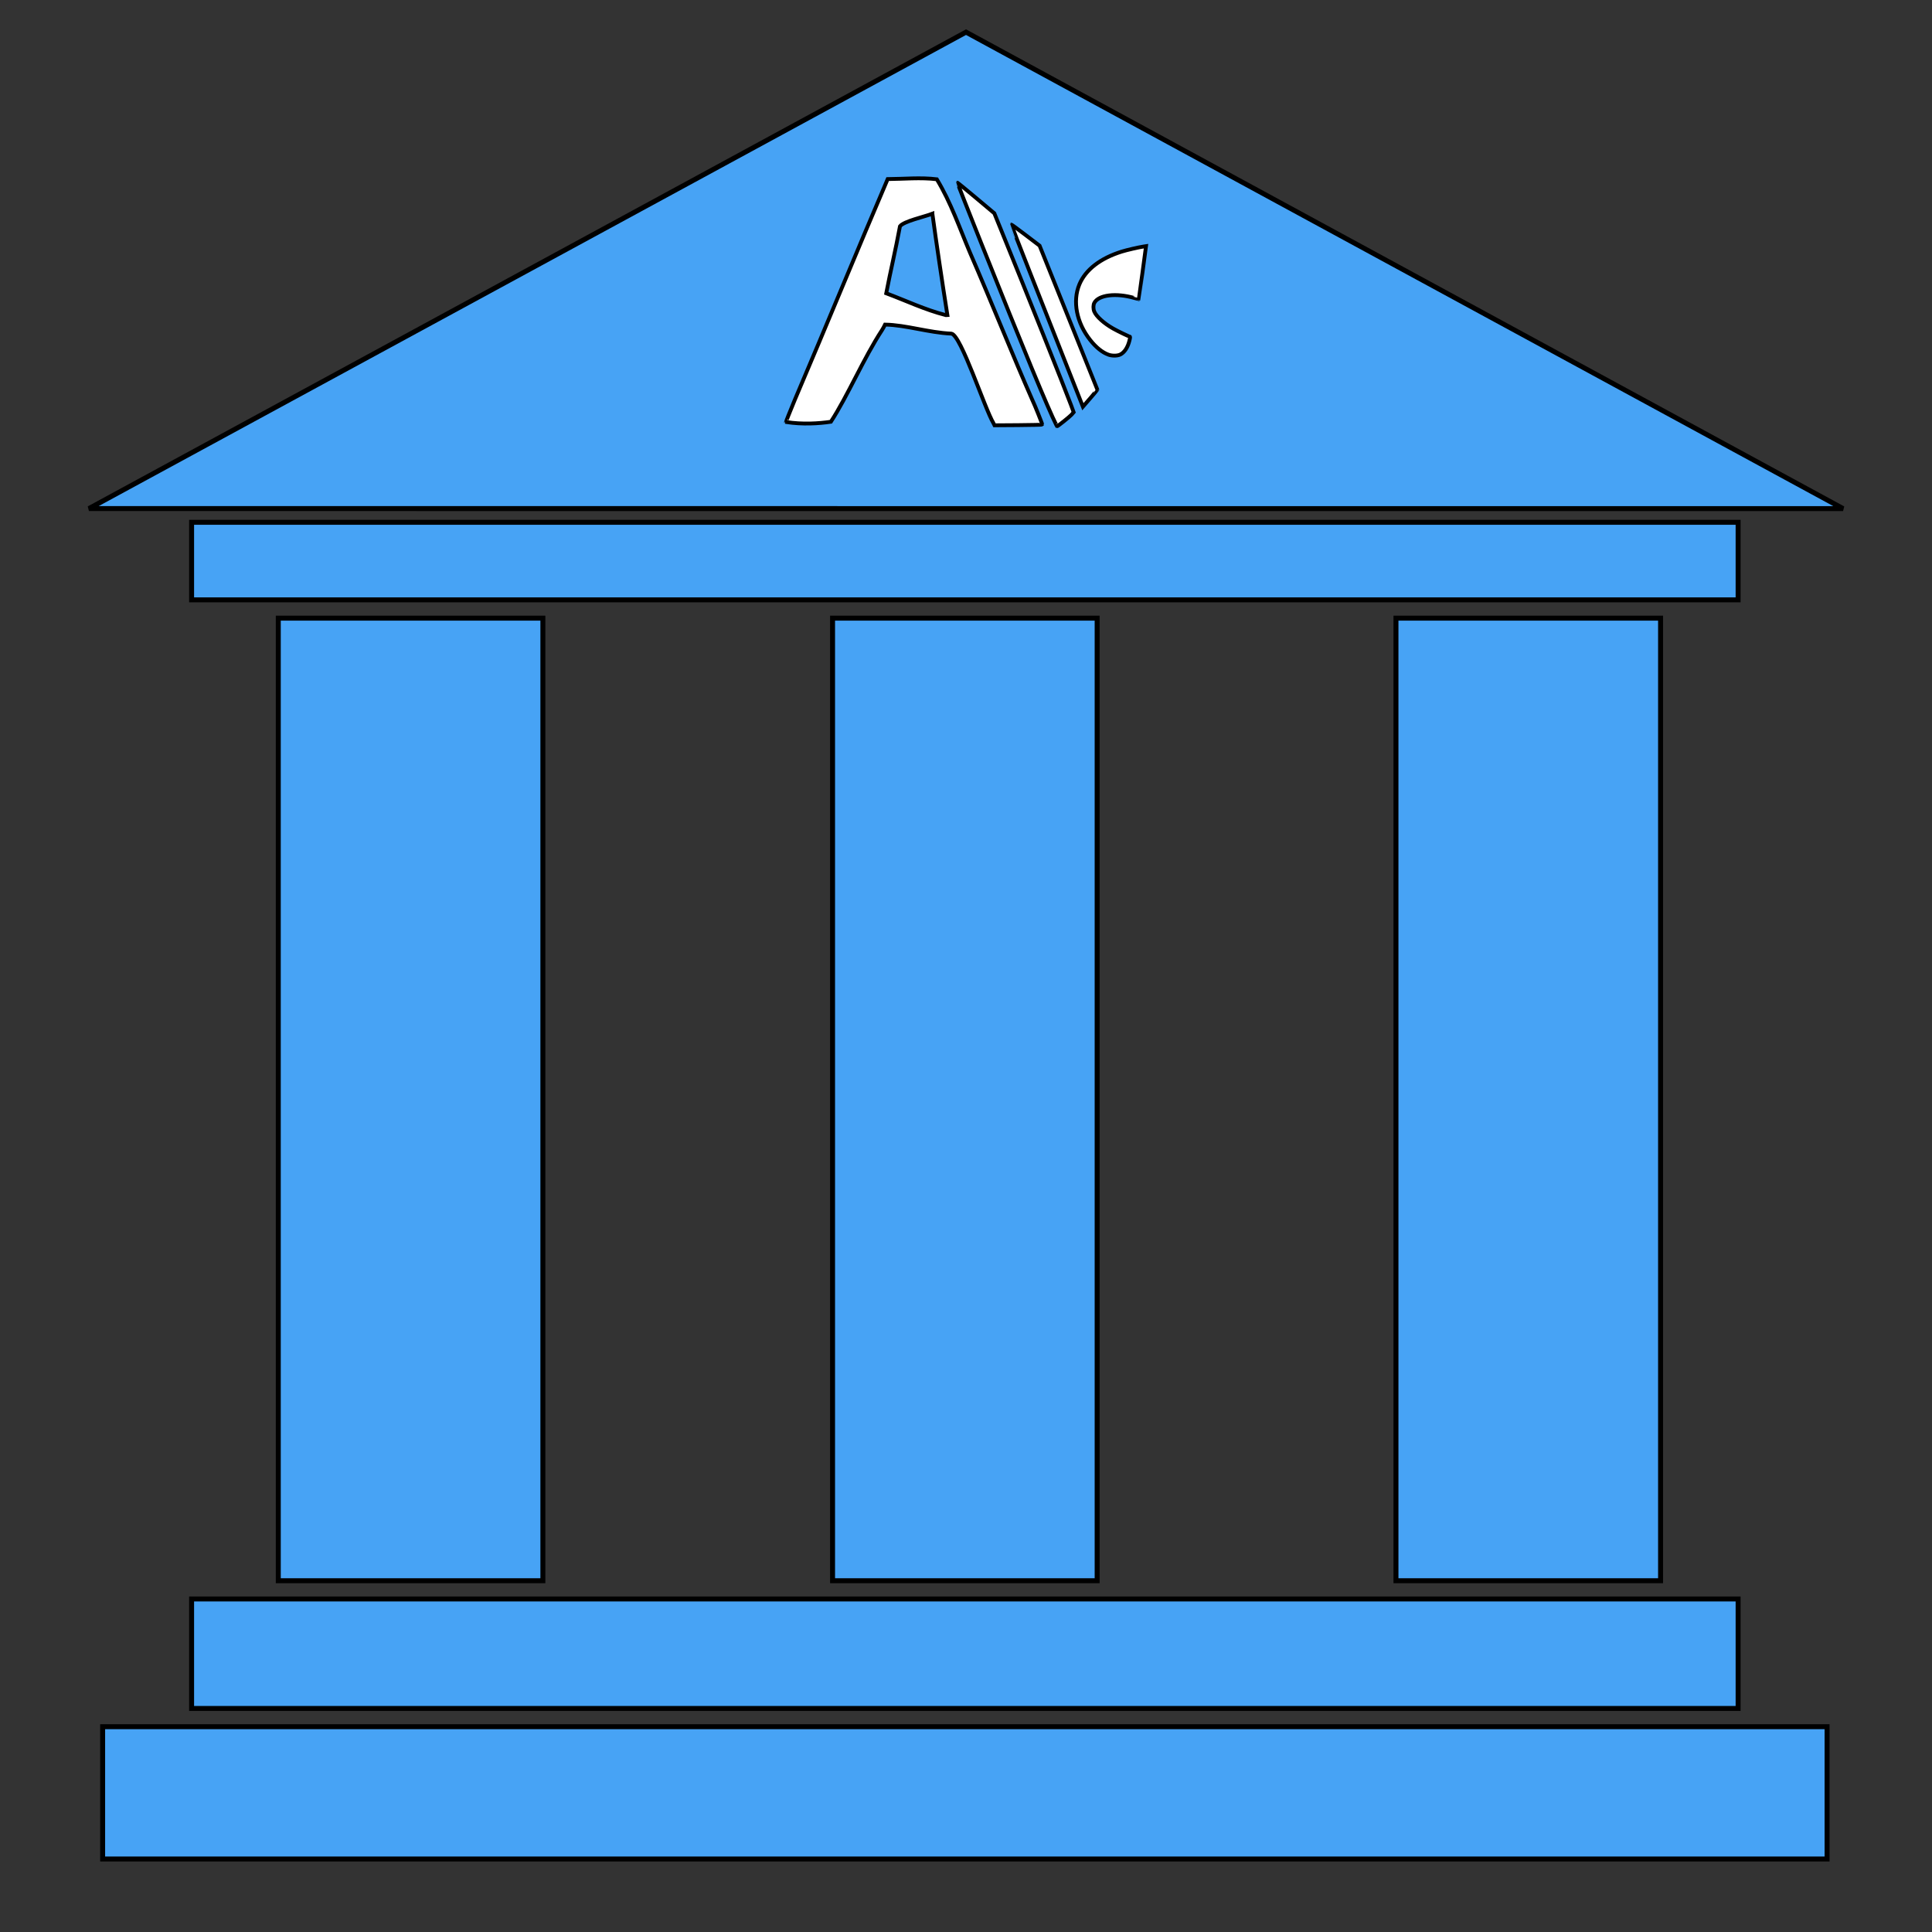 <?xml version="1.0"?>
<svg version="1.1" xmlns="http://www.w3.org/2000/svg" xmlns:xlink="http://www.w3.org/1999/xlink" width="180" height="180">
    <rect width="100%" height="100%" fill="#333333" stroke="none"/>
    <desc iVinci="yes" version="4.6" gridStep="20" showGrid="no" snapToGrid="no" codePlatform="0"/>
    <g id="Layer1" name="Layer 1" opacity="1">
        <g id="Shape1">
            <desc shapeID="1" type="0" basicInfo-basicType="0" basicInfo-roundedRectRadius="12" basicInfo-polygonSides="6" basicInfo-starPoints="5" bounding="rect(-44.548,-23.334,89.095,46.669)" text="" font-familyName="" font-pixelSize="20" font-bold="0" font-underline="0" font-alignment="1" strokeStyle="0" markerStart="0" markerEnd="0" shadowEnabled="0" shadowOffsetX="0" shadowOffsetY="2" shadowBlur="4" shadowOpacity="160" blurEnabled="0" blurRadius="4" transform="matrix(1,0,0,1,-71.771,-886.817)" pers-center="0,0" pers-size="0,0" pers-start="0,0" pers-end="0,0" locked="0" mesh="" flag=""/>
            <path id="shapePath1" d="M-116.319,-910.151 L-27.224,-910.151 L-27.224,-863.482 L-116.319,-863.482 L-116.319,-910.151 Z" style="stroke:none;fill-rule:evenodd;fill:#000000;fill-opacity:1;"/>
        </g>
        <g id="Shape2">
            <desc shapeID="2" type="0" basicInfo-basicType="0" basicInfo-roundedRectRadius="12" basicInfo-polygonSides="6" basicInfo-starPoints="5" bounding="rect(-33.234,-31.82,66.468,63.64)" text="" font-familyName="" font-pixelSize="20" font-bold="0" font-underline="0" font-alignment="1" strokeStyle="0" markerStart="0" markerEnd="0" shadowEnabled="0" shadowOffsetX="0" shadowOffsetY="2" shadowBlur="4" shadowOpacity="160" blurEnabled="0" blurRadius="4" transform="matrix(1,0,0,1,-70.004,-757.416)" pers-center="0,0" pers-size="0,0" pers-start="0,0" pers-end="0,0" locked="0" mesh="" flag=""/>
            <path id="shapePath2" d="M-103.238,-789.236 L-36.77,-789.236 L-36.77,-725.596 L-103.238,-725.596 L-103.238,-789.236 Z" style="stroke:none;fill-rule:evenodd;fill:#000000;fill-opacity:1;"/>
        </g>
        <g id="Shape3">
            <desc shapeID="3" type="0" basicInfo-basicType="1" basicInfo-roundedRectRadius="12" basicInfo-polygonSides="6" basicInfo-starPoints="5" bounding="rect(-80.331,-8.076,160.661,16.151)" text="" font-familyName="Helvetica" font-pixelSize="20" font-bold="0" font-underline="0" font-alignment="1" strokeStyle="0" markerStart="0" markerEnd="0" shadowEnabled="0" shadowOffsetX="0" shadowOffsetY="2" shadowBlur="4" shadowOpacity="160" blurEnabled="0" blurRadius="4" transform="matrix(1,0,0,0.763,89.894,167.036)" pers-center="0,0" pers-size="0,0" pers-start="0,0" pers-end="0,0" locked="0" mesh="" flag=""/>
            <path id="shapePath3" d="M9.563,160.873 L170.224,160.873 L170.224,173.199 L9.563,173.199 L9.563,160.873 Z" style="stroke:#000000;stroke-opacity:1;stroke-width:0.462;stroke-linejoin:miter;stroke-miterlimit:2;stroke-linecap:butt;fill-rule:evenodd;fill:#47a3f5;fill-opacity:1;"/>
        </g>
        <g id="Shape4">
            <desc shapeID="4" type="0" basicInfo-basicType="1" basicInfo-roundedRectRadius="12" basicInfo-polygonSides="6" basicInfo-starPoints="5" bounding="rect(-72.042,-6.375,144.085,12.751)" text="" font-familyName="Helvetica" font-pixelSize="20" font-bold="0" font-underline="0" font-alignment="1" strokeStyle="0" markerStart="0" markerEnd="0" shadowEnabled="0" shadowOffsetX="0" shadowOffsetY="2" shadowBlur="4" shadowOpacity="160" blurEnabled="0" blurRadius="4" transform="matrix(1,0,0,0.8,89.894,154.073)" pers-center="0,0" pers-size="0,0" pers-start="0,0" pers-end="0,0" locked="0" mesh="" flag=""/>
            <path id="shapePath4" d="M17.851,148.973 L161.936,148.973 L161.936,159.173 L17.851,159.173 L17.851,148.973 Z" style="stroke:#000000;stroke-opacity:1;stroke-width:0.462;stroke-linejoin:miter;stroke-miterlimit:2;stroke-linecap:butt;fill-rule:evenodd;fill:#47a3f5;fill-opacity:1;"/>
        </g>
        <g id="Shape5">
            <desc shapeID="5" type="0" basicInfo-basicType="5" basicInfo-roundedRectRadius="12" basicInfo-polygonSides="6" basicInfo-starPoints="5" bounding="rect(-59.451,-68.648,118.902,137.296)" text="" font-familyName="Helvetica" font-pixelSize="20" font-bold="0" font-underline="0" font-alignment="1" strokeStyle="0" markerStart="0" markerEnd="0" shadowEnabled="0" shadowOffsetX="0" shadowOffsetY="2" shadowBlur="4" shadowOpacity="160" blurEnabled="0" blurRadius="4" transform="matrix(9.64494e-06,-0.373,1.19,3.17097e-05,90.001,25.189)" pers-center="0,0" pers-size="0,0" pers-start="0,0" pers-end="0,0" locked="0" mesh="" flag=""/>
            <path id="shapePath5" d="M90.002,2.994 L171.715,47.386 L8.285,47.382 L90.002,2.994 Z" style="stroke:#000000;stroke-opacity:1;stroke-width:0.462;stroke-linejoin:miter;stroke-miterlimit:2;stroke-linecap:butt;fill-rule:evenodd;fill:#47a3f5;fill-opacity:1;"/>
        </g>
        <g id="Shape6">
            <desc shapeID="6" type="0" basicInfo-basicType="1" basicInfo-roundedRectRadius="12" basicInfo-polygonSides="6" basicInfo-starPoints="5" bounding="rect(-12.326,-43.14,24.652,86.281)" text="" font-familyName="Helvetica" font-pixelSize="20" font-bold="0" font-underline="0" font-alignment="1" strokeStyle="0" markerStart="0" markerEnd="0" shadowEnabled="0" shadowOffsetX="0" shadowOffsetY="2" shadowBlur="4" shadowOpacity="160" blurEnabled="0" blurRadius="4" transform="matrix(1,0,0,1.039,142.385,102.432)" pers-center="0,0" pers-size="0,0" pers-start="0,0" pers-end="0,0" locked="0" mesh="" flag=""/>
            <path id="shapePath6" d="M130.059,57.592 L154.711,57.592 L154.711,147.273 L130.059,147.273 L130.059,57.592 Z" style="stroke:#000000;stroke-opacity:1;stroke-width:0.462;stroke-linejoin:miter;stroke-miterlimit:2;stroke-linecap:butt;fill-rule:evenodd;fill:#47a3f5;fill-opacity:1;"/>
        </g>
        <g id="Shape7">
            <desc shapeID="7" type="0" basicInfo-basicType="0" basicInfo-roundedRectRadius="12" basicInfo-polygonSides="6" basicInfo-starPoints="5" bounding="rect(-16.772,-11.552,33.543,23.103)" text="" font-familyName="" font-pixelSize="20" font-bold="0" font-underline="0" font-alignment="1" strokeStyle="0" markerStart="0" markerEnd="0" shadowEnabled="0" shadowOffsetX="0" shadowOffsetY="2" shadowBlur="4" shadowOpacity="160" blurEnabled="0" blurRadius="4" transform="matrix(1,0,0,1,90,28.165)" pers-center="0,0" pers-size="0,0" pers-start="0,0" pers-end="0,0" locked="0" mesh="" flag=""/>
            <path id="shapePath7" d="M103.267,33.043 C102.696,32.833 102.117,32.368 101.575,31.683 C100.299,30.07 99.909,28.069 100.564,26.497 C101.135,25.129 102.515,24.061 104.524,23.435 C104.975,23.294 106.087,23.038 106.551,22.968 L106.772,22.934 L106.441,25.399 C106.259,26.755 106.107,27.868 106.102,27.873 C106.098,27.877 105.909,27.828 105.682,27.763 C103.978,27.274 102.362,27.469 101.958,28.212 C101.849,28.412 101.845,28.767 101.949,29.023 C102.134,29.479 102.859,30.133 103.712,30.613 C104.152,30.861 105.175,31.355 105.248,31.355 C105.304,31.355 105.3,31.432 105.232,31.716 C105.075,32.366 104.756,32.85 104.361,33.036 C104.092,33.163 103.603,33.166 103.267,33.043 L103.267,33.043 M99.287,33.82 C98.404,31.58 96.901,27.768 95.947,25.35 C94.993,22.931 94.221,20.942 94.231,20.929 C94.242,20.916 94.837,21.351 95.553,21.897 L96.856,22.889 L99.544,29.581 C101.022,33.261 102.235,36.285 102.239,36.301 C102.243,36.316 101.942,36.681 101.569,37.111 L100.892,37.892 L99.287,33.82 M98.42,39.606 C97.646,38.072 95.389,32.608 91.379,22.558 C90.17,19.529 89.19,17.039 89.201,17.025 C89.212,17.011 89.99,17.646 90.93,18.436 L92.638,19.871 L93.208,21.272 C95.583,27.104 99.273,36.344 99.785,37.738 L100.03,38.406 L99.839,38.629 C99.699,38.793 98.549,39.717 98.484,39.717 C98.479,39.717 98.451,39.667 98.42,39.606 M92.564,39.436 C91.754,38.104 89.537,31.208 88.644,31.085 C86.475,30.984 84.433,30.28 82.459,30.242 C82.377,30.414 82.282,30.578 82.187,30.737 C80.436,33.417 79.005,36.84 77.412,39.294 C76.279,39.459 74.769,39.558 73.229,39.316 C73.216,39.3 73.588,38.364 74.056,37.238 C76.968,30.403 80.015,22.961 82.702,16.685 C84.222,16.676 85.768,16.518 87.282,16.703 C88.591,18.858 89.426,21.303 90.368,23.526 C92.442,28.3 94.36,33.139 96.215,37.342 C96.368,37.639 97.126,39.53 97.104,39.558 C97.088,39.577 96.081,39.6 94.866,39.609 L92.656,39.624 L92.564,39.435 L92.564,39.436 M86.868,19.911 C86.093,20.206 84.21,20.61 83.849,21.079 C83.409,23.445 82.986,25.151 82.568,27.324 C84.4,28.009 86.174,28.862 88.129,29.361 L88.266,29.352 C87.769,26.206 87.242,22.659 86.868,19.912 L86.868,19.911 Z" style="stroke:#000000;stroke-opacity:1;stroke-width:0.356;stroke-linejoin:miter;stroke-miterlimit:2;stroke-linecap:butt;fill-rule:evenodd;fill:#ffffff;fill-opacity:1;"/>
        </g>
        <g id="Shape8">
            <desc shapeID="8" type="0" basicInfo-basicType="1" basicInfo-roundedRectRadius="12" basicInfo-polygonSides="6" basicInfo-starPoints="5" bounding="rect(-72.042,-6.375,144.085,12.751)" text="" font-familyName="Helvetica" font-pixelSize="20" font-bold="0" font-underline="0" font-alignment="1" strokeStyle="0" markerStart="0" markerEnd="0" shadowEnabled="0" shadowOffsetX="0" shadowOffsetY="2" shadowBlur="4" shadowOpacity="160" blurEnabled="0" blurRadius="4" transform="matrix(1,0,0,0.567,89.894,52.274)" pers-center="0,0" pers-size="0,0" pers-start="0,0" pers-end="0,0" locked="0" mesh="" flag=""/>
            <path id="shapePath8" d="M17.851,48.661 L161.936,48.661 L161.936,55.887 L17.851,55.887 L17.851,48.661 Z" style="stroke:#000000;stroke-opacity:1;stroke-width:0.462;stroke-linejoin:miter;stroke-miterlimit:2;stroke-linecap:butt;fill-rule:evenodd;fill:#47a3f5;fill-opacity:1;"/>
        </g>
        <g id="Shape9">
            <desc shapeID="9" type="0" basicInfo-basicType="1" basicInfo-roundedRectRadius="12" basicInfo-polygonSides="6" basicInfo-starPoints="5" bounding="rect(-12.326,-43.14,24.652,86.281)" text="" font-familyName="Helvetica" font-pixelSize="20" font-bold="0" font-underline="0" font-alignment="1" strokeStyle="0" markerStart="0" markerEnd="0" shadowEnabled="0" shadowOffsetX="0" shadowOffsetY="2" shadowBlur="4" shadowOpacity="160" blurEnabled="0" blurRadius="4" transform="matrix(1,0,0,1.039,89.894,102.432)" pers-center="0,0" pers-size="0,0" pers-start="0,0" pers-end="0,0" locked="0" mesh="" flag=""/>
            <path id="shapePath9" d="M77.568,57.592 L102.219,57.592 L102.219,147.273 L77.568,147.273 L77.568,57.592 Z" style="stroke:#000000;stroke-opacity:1;stroke-width:0.462;stroke-linejoin:miter;stroke-miterlimit:2;stroke-linecap:butt;fill-rule:evenodd;fill:#47a3f5;fill-opacity:1;"/>
        </g>
        <g id="Shape10">
            <desc shapeID="10" type="0" basicInfo-basicType="1" basicInfo-roundedRectRadius="12" basicInfo-polygonSides="6" basicInfo-starPoints="5" bounding="rect(-12.326,-43.14,24.652,86.281)" text="" font-familyName="Helvetica" font-pixelSize="20" font-bold="0" font-underline="0" font-alignment="1" strokeStyle="0" markerStart="0" markerEnd="0" shadowEnabled="0" shadowOffsetX="0" shadowOffsetY="2" shadowBlur="4" shadowOpacity="160" blurEnabled="0" blurRadius="4" transform="matrix(1,0,0,1.039,38.253,102.432)" pers-center="0,0" pers-size="0,0" pers-start="0,0" pers-end="0,0" locked="0" mesh="" flag=""/>
            <path id="shapePath10" d="M25.927,57.592 L50.578,57.592 L50.578,147.273 L25.927,147.273 L25.927,57.592 Z" style="stroke:#000000;stroke-opacity:1;stroke-width:0.462;stroke-linejoin:miter;stroke-miterlimit:2;stroke-linecap:butt;fill-rule:evenodd;fill:#47a3f5;fill-opacity:1;"/>
        </g>
    </g>
</svg>
